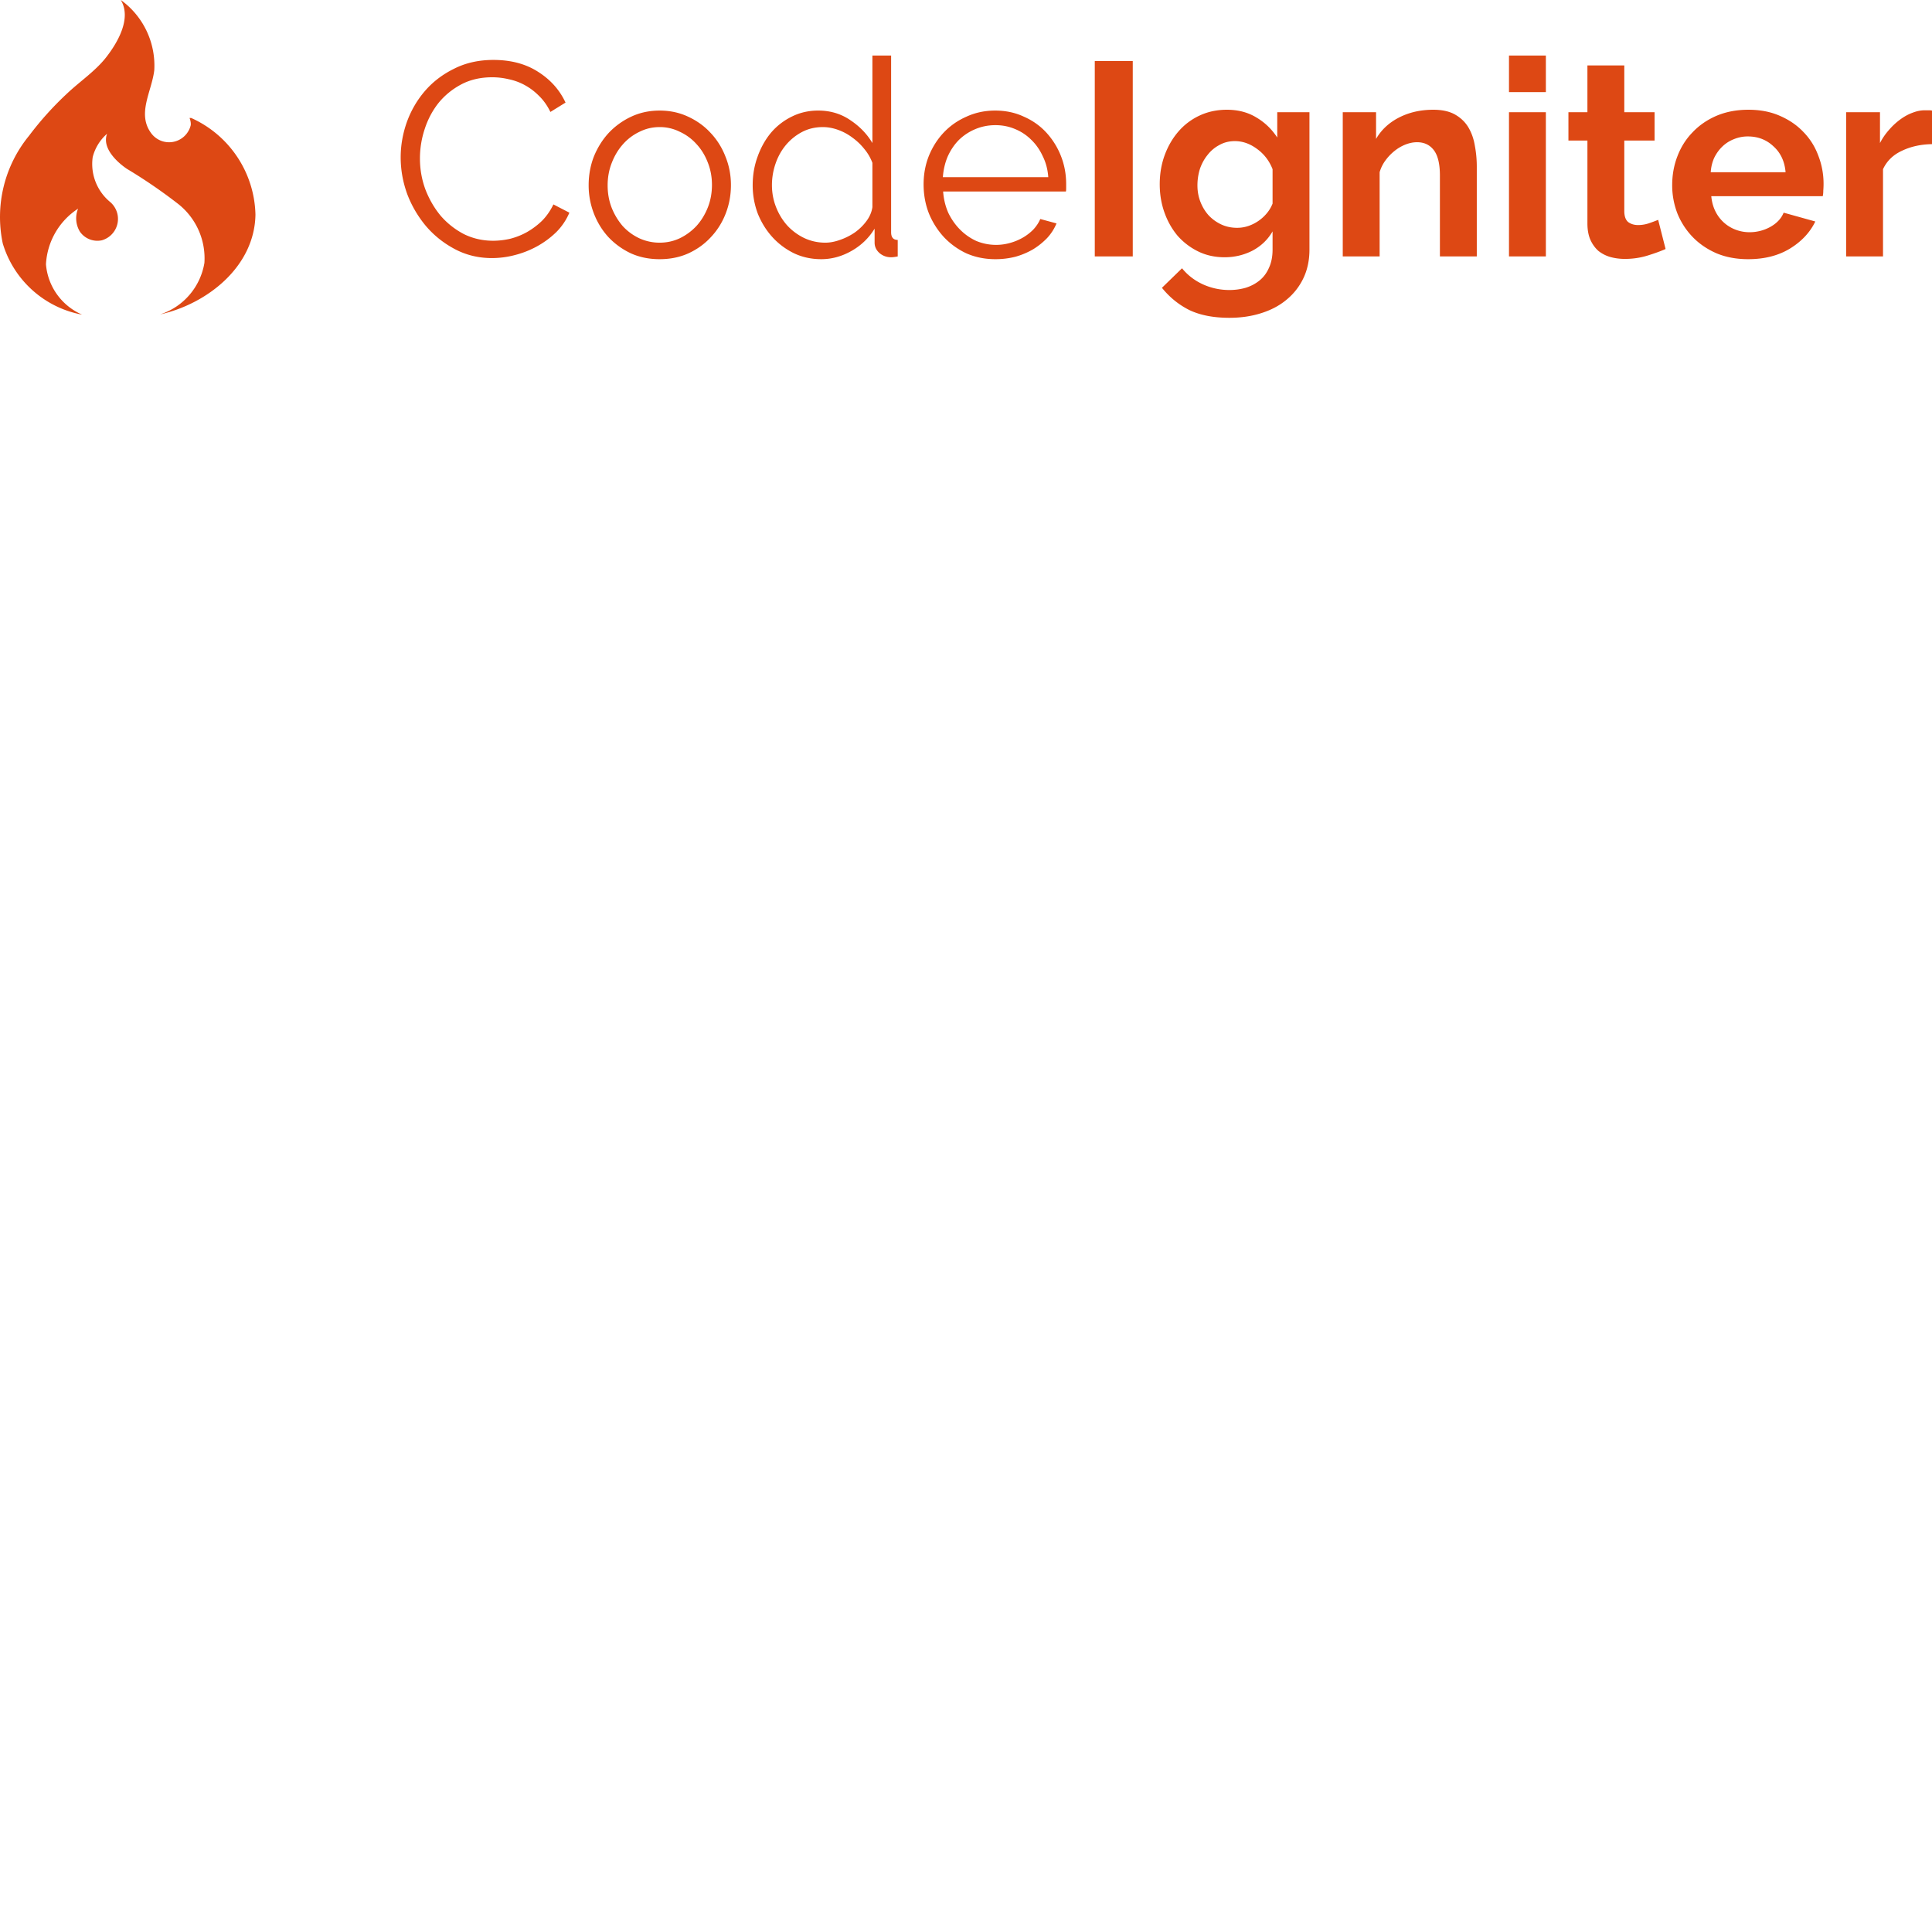 <svg xmlns="http://www.w3.org/2000/svg" version="1.1" viewBox="0 0 512 512" fill="currentColor"><path fill="#DD4814" d="M21.64 83.327a15.944 15.944 0 0 1-9.458-13.282a18.754 18.754 0 0 1 8.51-14.746a6.781 6.781 0 0 0 .521 6.147a5.644 5.644 0 0 0 5.749 2.243a5.894 5.894 0 0 0 4.084-7.265a5.972 5.972 0 0 0-1.792-2.842a13.052 13.052 0 0 1-4.689-11.933a12.221 12.221 0 0 1 3.806-6.2c-1.406 3.752 2.56 7.453 5.223 9.274a138.257 138.257 0 0 1 13.629 9.328A18.357 18.357 0 0 1 54.17 69.68c-1.07 6.392-5.593 11.67-11.756 13.65c12.329-2.743 25.04-12.538 25.283-26.43a28.785 28.785 0 0 0-17.018-25.631h-.45c.224.544.333 1.13.312 1.722a6.478 6.478 0 0 0 0-1.147c.055.451.055.904 0 1.355a5.901 5.901 0 0 1-7.127 4.334a5.876 5.876 0 0 1-3.209-2.05c-4.064-5.21 0-11.138.68-16.869A21.43 21.43 0 0 0 32.015 0c2.973 4.954-.987 11.461-3.865 15.163c-2.884 3.701-7.052 6.46-10.448 9.69A85.213 85.213 0 0 0 7.676 36.002A33.962 33.962 0 0 0 .728 64.499c2.905 9.69 10.959 16.97 20.891 18.86h.055zm84.544-41.626c0-3.112.534-6.2 1.604-9.263c1.119-3.112 2.723-5.883 4.814-8.314c2.09-2.432 4.668-4.4 7.731-5.908c3.063-1.556 6.54-2.334 10.43-2.334c4.62 0 8.558 1.045 11.816 3.136c3.306 2.09 5.737 4.814 7.293 8.169l-4.011 2.48c-.827-1.702-1.848-3.136-3.064-4.303a16.133 16.133 0 0 0-3.792-2.845a15.258 15.258 0 0 0-4.23-1.532a18.897 18.897 0 0 0-4.304-.51c-3.112 0-5.859.632-8.242 1.896c-2.382 1.264-4.4 2.918-6.053 4.96c-1.605 2.042-2.82 4.352-3.647 6.929a24.731 24.731 0 0 0-1.24 7.731c0 2.869.486 5.616 1.459 8.242c1.02 2.625 2.382 4.96 4.084 7.002a20.996 20.996 0 0 0 6.127 4.813c2.382 1.167 4.96 1.75 7.731 1.75c1.459 0 2.942-.17 4.45-.51a18.421 18.421 0 0 0 4.448-1.75a20.033 20.033 0 0 0 4.012-2.99c1.215-1.216 2.236-2.675 3.063-4.377l4.23 2.188a16.25 16.25 0 0 1-3.5 5.179a23.658 23.658 0 0 1-5.033 3.72a24.936 24.936 0 0 1-5.908 2.334a23.86 23.86 0 0 1-6.054.802c-3.55 0-6.807-.778-9.773-2.334c-2.966-1.556-5.519-3.574-7.658-6.054a29.5 29.5 0 0 1-5.033-8.533c-1.167-3.21-1.75-6.467-1.75-9.774m68.632 26.987c-2.771 0-5.3-.511-7.585-1.532a19.573 19.573 0 0 1-5.98-4.303c-1.654-1.8-2.942-3.89-3.866-6.273a20.597 20.597 0 0 1-1.386-7.512c0-2.675.462-5.203 1.386-7.586c.972-2.382 2.285-4.473 3.938-6.272a19.573 19.573 0 0 1 5.981-4.303c2.285-1.07 4.79-1.605 7.512-1.605c2.723 0 5.228.535 7.513 1.605c2.334 1.07 4.327 2.504 5.98 4.303c1.702 1.799 3.015 3.89 3.94 6.272c.972 2.383 1.458 4.911 1.458 7.586c0 2.625-.462 5.13-1.386 7.512c-.924 2.383-2.237 4.474-3.938 6.273c-1.654 1.799-3.647 3.233-5.981 4.303c-2.286 1.021-4.814 1.532-7.586 1.532M161.031 49.14c0 2.14.365 4.133 1.095 5.98a17.186 17.186 0 0 0 2.917 4.814a14.143 14.143 0 0 0 4.376 3.21a12.846 12.846 0 0 0 5.397 1.166c1.897 0 3.672-.389 5.325-1.167a14.891 14.891 0 0 0 4.449-3.282c1.264-1.41 2.26-3.039 2.99-4.886c.73-1.848 1.094-3.842 1.094-5.981c0-2.091-.364-4.06-1.094-5.908c-.73-1.896-1.726-3.525-2.99-4.887a13.403 13.403 0 0 0-4.45-3.282a11.742 11.742 0 0 0-5.324-1.24c-1.896 0-3.67.414-5.324 1.24a13.633 13.633 0 0 0-4.376 3.282c-1.264 1.41-2.261 3.064-2.99 4.96c-.73 1.848-1.095 3.841-1.095 5.98m56.599 19.547c-2.626 0-5.057-.535-7.294-1.605c-2.236-1.118-4.157-2.577-5.762-4.376c-1.604-1.8-2.868-3.866-3.792-6.2a21.406 21.406 0 0 1-1.313-7.44c0-2.674.437-5.202 1.313-7.585c.875-2.43 2.066-4.546 3.574-6.345a17.054 17.054 0 0 1 5.47-4.23c2.14-1.07 4.473-1.605 7.002-1.605c3.209 0 6.053.851 8.533 2.553c2.48 1.653 4.425 3.671 5.835 6.054V14.715h4.96V61.54c0 1.361.583 2.042 1.75 2.042v4.376c-.73.146-1.313.219-1.75.219c-1.167 0-2.188-.365-3.064-1.094c-.875-.778-1.312-1.702-1.312-2.772v-3.72c-1.508 2.48-3.55 4.45-6.127 5.908c-2.577 1.46-5.252 2.189-8.023 2.189m1.094-4.377c1.216 0 2.504-.243 3.866-.729a16.586 16.586 0 0 0 3.938-1.97c1.216-.874 2.237-1.871 3.063-2.99c.876-1.167 1.41-2.407 1.605-3.72V43.16a12.53 12.53 0 0 0-2.115-3.647a15.983 15.983 0 0 0-3.21-3.063a14.31 14.31 0 0 0-3.792-2.042c-1.361-.487-2.699-.73-4.011-.73c-2.043 0-3.89.438-5.544 1.313a14.212 14.212 0 0 0-4.303 3.501c-1.167 1.41-2.066 3.039-2.698 4.887a17.458 17.458 0 0 0-.949 5.689c0 2.042.365 3.987 1.094 5.835c.73 1.847 1.727 3.476 2.99 4.886a14.891 14.891 0 0 0 4.45 3.282c1.75.827 3.622 1.24 5.616 1.24m45.074 4.377c-2.771 0-5.324-.511-7.658-1.532a19.573 19.573 0 0 1-5.98-4.303a20.988 20.988 0 0 1-4.012-6.346c-.924-2.382-1.386-4.935-1.386-7.658c0-2.674.462-5.179 1.386-7.512c.972-2.383 2.285-4.45 3.938-6.2c1.702-1.8 3.72-3.21 6.054-4.23c2.334-1.07 4.863-1.605 7.586-1.605c2.771 0 5.3.535 7.585 1.605c2.334 1.02 4.327 2.43 5.98 4.23a19.896 19.896 0 0 1 3.866 6.2c.924 2.333 1.386 4.813 1.386 7.439v1.167c0 .389-.024.656-.073.802h-32.53c.146 2.043.608 3.939 1.386 5.69c.827 1.701 1.872 3.184 3.137 4.448a14.568 14.568 0 0 0 4.303 2.99a13.656 13.656 0 0 0 5.251 1.022c1.216 0 2.431-.17 3.647-.51a14.743 14.743 0 0 0 3.355-1.386a13.076 13.076 0 0 0 2.772-2.116c.826-.875 1.458-1.823 1.896-2.844l4.303 1.167a13.107 13.107 0 0 1-2.48 3.865a18.923 18.923 0 0 1-3.72 2.99a20.071 20.071 0 0 1-4.667 1.97a21.297 21.297 0 0 1-5.325.657m-13.93-21.735h27.934c-.146-2.043-.632-3.89-1.459-5.544c-.778-1.701-1.799-3.16-3.063-4.376a13.029 13.029 0 0 0-4.303-2.844c-1.605-.68-3.33-1.021-5.179-1.021c-1.847 0-3.598.34-5.25 1.02a13.873 13.873 0 0 0-4.377 2.845c-1.216 1.216-2.212 2.675-2.99 4.376c-.73 1.702-1.167 3.55-1.313 5.544m50.326 21.005h-10.066V16.174h10.066zm24.36.219c-2.577 0-4.91-.51-7.002-1.532a17.57 17.57 0 0 1-5.47-4.157c-1.507-1.8-2.674-3.866-3.5-6.2c-.827-2.334-1.24-4.813-1.24-7.439c0-2.772.437-5.349 1.312-7.731c.875-2.383 2.091-4.474 3.647-6.273a16.638 16.638 0 0 1 5.616-4.23c2.188-1.021 4.595-1.532 7.22-1.532c2.967 0 5.568.681 7.805 2.042c2.237 1.313 4.084 3.088 5.543 5.325v-6.71h8.534v36.395c0 2.82-.535 5.348-1.605 7.585a16.442 16.442 0 0 1-4.45 5.69c-1.847 1.555-4.084 2.746-6.71 3.573c-2.576.827-5.397 1.24-8.46 1.24c-4.182 0-7.707-.68-10.576-2.042c-2.82-1.41-5.251-3.38-7.293-5.908l5.324-5.179c1.459 1.8 3.282 3.21 5.47 4.23a16.84 16.84 0 0 0 7.075 1.532a15.59 15.59 0 0 0 4.303-.583c1.41-.438 2.65-1.094 3.72-1.97c1.07-.875 1.896-1.993 2.48-3.354c.632-1.362.948-2.966.948-4.814V61.32c-1.264 2.188-3.039 3.89-5.324 5.106c-2.286 1.167-4.741 1.75-7.367 1.75m3.282-7.804a9.22 9.22 0 0 0 3.064-.51a10.914 10.914 0 0 0 4.887-3.428a9.227 9.227 0 0 0 1.458-2.48v-9.118c-.875-2.236-2.26-4.035-4.157-5.397c-1.848-1.361-3.793-2.042-5.835-2.042c-1.507 0-2.869.34-4.085 1.021a9.541 9.541 0 0 0-3.136 2.626c-.875 1.07-1.556 2.31-2.042 3.72a14.68 14.68 0 0 0-.656 4.376c0 1.556.267 3.014.802 4.376c.535 1.361 1.264 2.553 2.188 3.574a10.91 10.91 0 0 0 3.355 2.407c1.264.583 2.65.875 4.157.875m63.528-16.265v23.85h-9.774V46.515c0-3.063-.535-5.3-1.604-6.71c-1.07-1.41-2.553-2.115-4.45-2.115c-.972 0-1.969.194-2.99.583a11.05 11.05 0 0 0-2.917 1.678a12.981 12.981 0 0 0-2.407 2.48a9.948 9.948 0 0 0-1.605 3.209v22.318h-9.773V29.74h8.825v7.074c1.41-2.43 3.452-4.327 6.127-5.689c2.674-1.361 5.689-2.042 9.044-2.042c2.382 0 4.327.438 5.835 1.313c1.507.875 2.674 2.018 3.5 3.428c.827 1.41 1.386 3.015 1.678 4.814c.34 1.799.51 3.622.51 5.47m18.307 23.85h-9.774V29.74h9.774zm0-43.543h-9.774v-9.7h9.774zm29.758 33.843l1.969 7.73c-1.313.584-2.918 1.168-4.814 1.751c-1.896.584-3.89.876-5.98.876c-1.362 0-2.65-.17-3.866-.51a9.137 9.137 0 0 1-3.137-1.606c-.875-.777-1.58-1.75-2.115-2.917c-.535-1.216-.802-2.674-.802-4.376V37.252h-5.033V29.74h5.033v-12.4h9.773v12.4h8.023v7.512h-8.023v18.672c0 1.361.34 2.334 1.022 2.917c.729.535 1.604.802 2.625.802a8.99 8.99 0 0 0 2.99-.51a44.74 44.74 0 0 0 2.335-.875m23.85 10.43c-3.064 0-5.835-.511-8.315-1.532c-2.48-1.07-4.595-2.504-6.345-4.303a19.428 19.428 0 0 1-4.085-6.273a20.597 20.597 0 0 1-1.386-7.512c0-2.723.462-5.276 1.386-7.659c.924-2.43 2.261-4.546 4.012-6.345c1.75-1.848 3.865-3.306 6.345-4.376c2.528-1.07 5.349-1.605 8.46-1.605c3.113 0 5.884.535 8.315 1.605c2.48 1.07 4.571 2.504 6.273 4.303c1.75 1.8 3.063 3.89 3.938 6.273a20.401 20.401 0 0 1 1.386 7.44c0 .631-.024 1.239-.073 1.822c0 .584-.048 1.07-.146 1.46h-29.539c.146 1.507.51 2.844 1.094 4.01a9.914 9.914 0 0 0 2.261 2.991a9.848 9.848 0 0 0 3.137 1.896a10.29 10.29 0 0 0 3.646.657a11.29 11.29 0 0 0 5.47-1.386c1.751-.972 2.942-2.237 3.574-3.793l8.388 2.334c-1.41 2.918-3.671 5.325-6.783 7.221c-3.063 1.848-6.734 2.772-11.013 2.772m-9.92-23.048h19.839c-.243-2.87-1.313-5.154-3.21-6.856c-1.847-1.75-4.108-2.626-6.782-2.626a9.574 9.574 0 0 0-3.72.73a9.197 9.197 0 0 0-2.99 1.896c-.876.826-1.605 1.823-2.188 2.99c-.535 1.167-.851 2.456-.949 3.866M512 29.302V38.2c-2.966.049-5.616.632-7.95 1.75c-2.334 1.07-4.012 2.7-5.033 4.887v23.121h-9.773V29.74h8.971v8.169a16.519 16.519 0 0 1 2.407-3.501a17.75 17.75 0 0 1 2.99-2.772c1.07-.778 2.14-1.361 3.21-1.75c1.118-.438 2.188-.657 3.209-.657h1.167c.291 0 .559.024.802.073"/></svg>